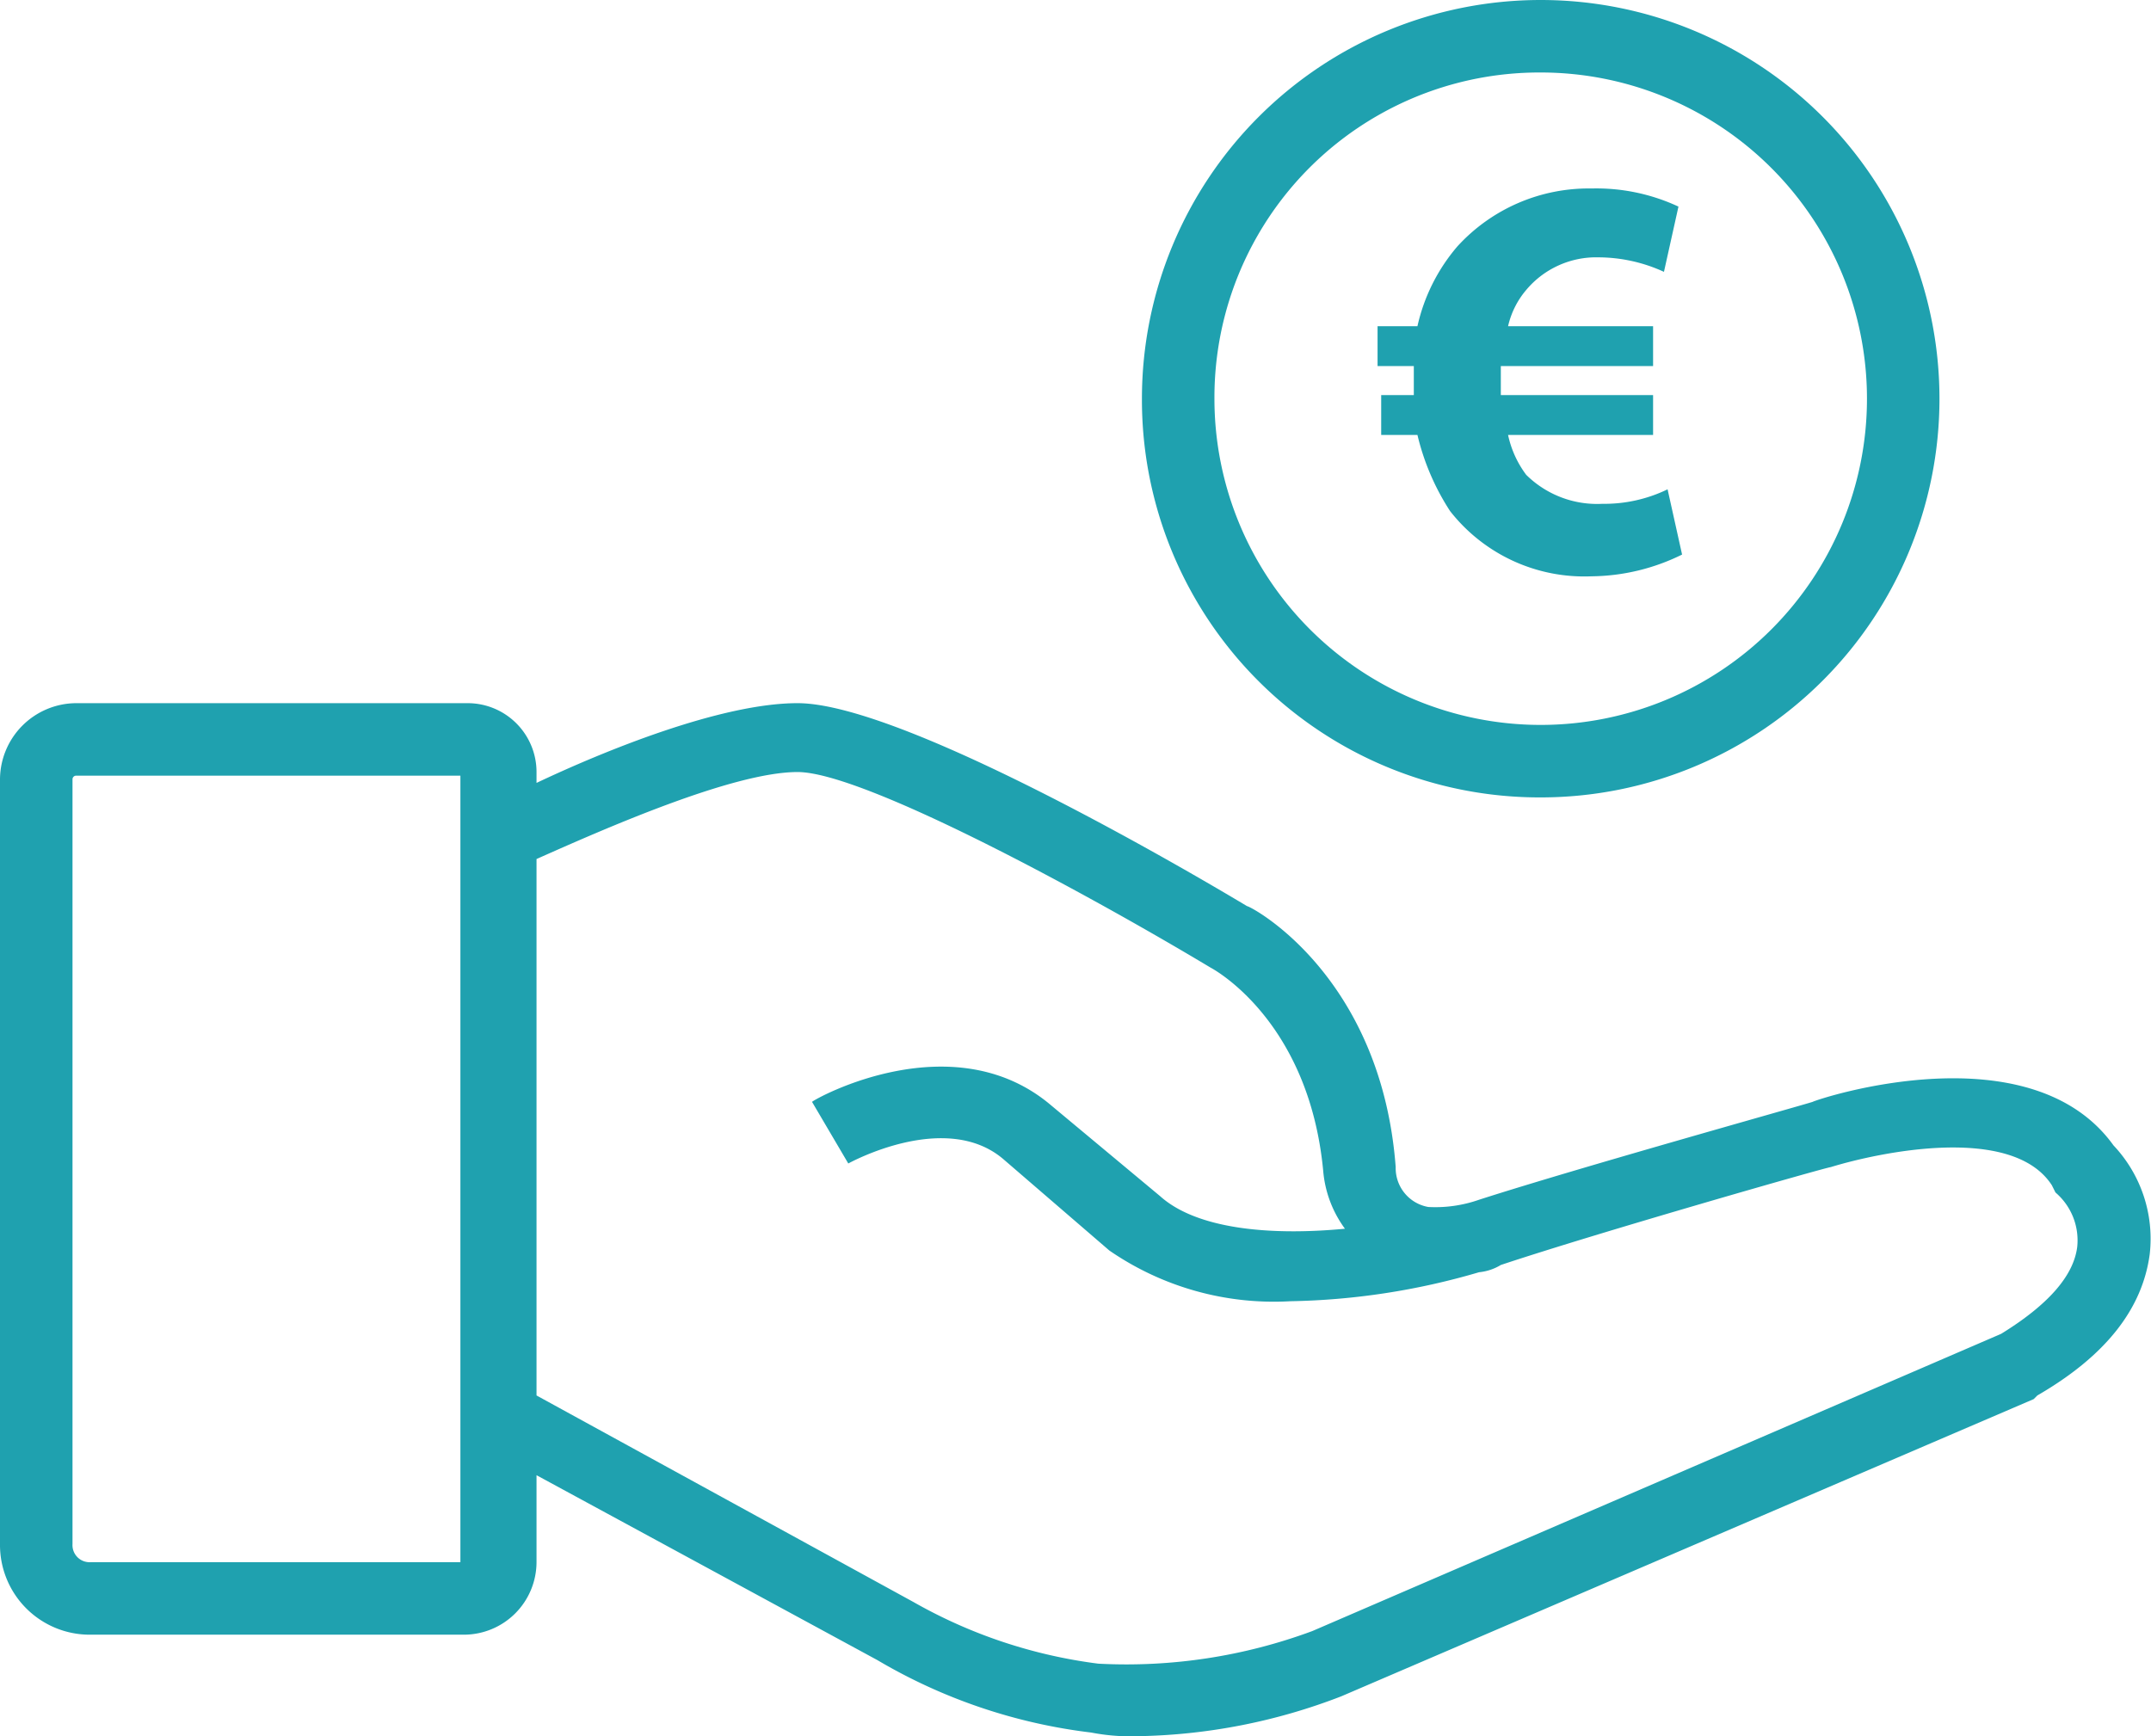 <svg id="Group_151" data-name="Group 151" xmlns="http://www.w3.org/2000/svg" width="59.335" height="47.9" viewBox="0 0 59.335 47.9">
  <path id="Path_83" data-name="Path 83" d="M58.3,31.6c-2.3-3.2-8.1-1.3-8.3-1.2-.3.1-6.4,1.8-9.2,2.7a3.644,3.644,0,0,1-1.4.2,1.088,1.088,0,0,1-.9-1.1c-.4-5.3-4-7.2-4.1-7.2-1-.6-9.4-5.6-12.4-5.6-2.1,0-5.3,1.3-7.2,2.2v-.3a1.9,1.9,0,0,0-1.9-1.9H2.1A2.112,2.112,0,0,0,0,21.5V42.6a2.476,2.476,0,0,0,2.5,2.5H12.8a2.006,2.006,0,0,0,2-2V40.7l9.4,5.1a15.125,15.125,0,0,0,5.9,2,5.7,5.7,0,0,0,1.3.1A16.251,16.251,0,0,0,37,46.8l19.1-8.2.1-.1c1.9-1.1,2.9-2.4,3.1-3.9A3.753,3.753,0,0,0,58.3,31.6ZM12.8,43.1H2.5a.472.472,0,0,1-.5-.5V21.5a.1.1,0,0,1,.1-.1H12.7V43.1Zm44.5-8.7q-.15,1.2-2.1,2.4L36.2,45a14.755,14.755,0,0,1-5.9.9,13.822,13.822,0,0,1-5.1-1.7L14.8,38.5V23.7c1.8-.8,5.4-2.4,7.2-2.4s7.9,3.3,11.4,5.4c0,0,2.7,1.4,3.1,5.6a3.139,3.139,0,0,0,.6,1.6c-2.1.2-4.1,0-5.1-.9l-3-2.5c-2.7-2.3-6.5-.2-6.6-.1l1,1.7s2.7-1.5,4.3-.1l2.9,2.5a7.994,7.994,0,0,0,5,1.4,19.588,19.588,0,0,0,5.2-.8,1.421,1.421,0,0,0,.6-.2c2.7-.9,9-2.7,9.1-2.7,1.3-.4,5-1.2,6.1.5l.1.2A1.737,1.737,0,0,1,57.3,34.4Z" fill="#1fa1af"/>
  <path id="Path_84" data-name="Path 84" d="M42.5,22a11,11,0,1,0-11-11A10.968,10.968,0,0,0,42.5,22Zm0-20a9,9,0,1,1-9,9A8.963,8.963,0,0,1,42.5,2Z" fill="#1fa1af"/>
  <path id="Path_85" data-name="Path 85" d="M40,14.1a4.7,4.7,0,0,0,3.9,1.8,5.746,5.746,0,0,0,2.5-.6L46,13.5a3.994,3.994,0,0,1-1.8.4,2.782,2.782,0,0,1-2.1-.8,2.812,2.812,0,0,1-.5-1.1h4V10.9H41.4v-.8h4.2V9h-4a2.344,2.344,0,0,1,.5-1,2.518,2.518,0,0,1,2-.9,4.359,4.359,0,0,1,1.8.4l.4-1.8a5.356,5.356,0,0,0-2.4-.5,4.9,4.9,0,0,0-3.7,1.6A5.078,5.078,0,0,0,39.1,9H38v1.1h1v.8h-.9V12h1A6.667,6.667,0,0,0,40,14.1Z" fill="#1fa1af"/>
</svg>

